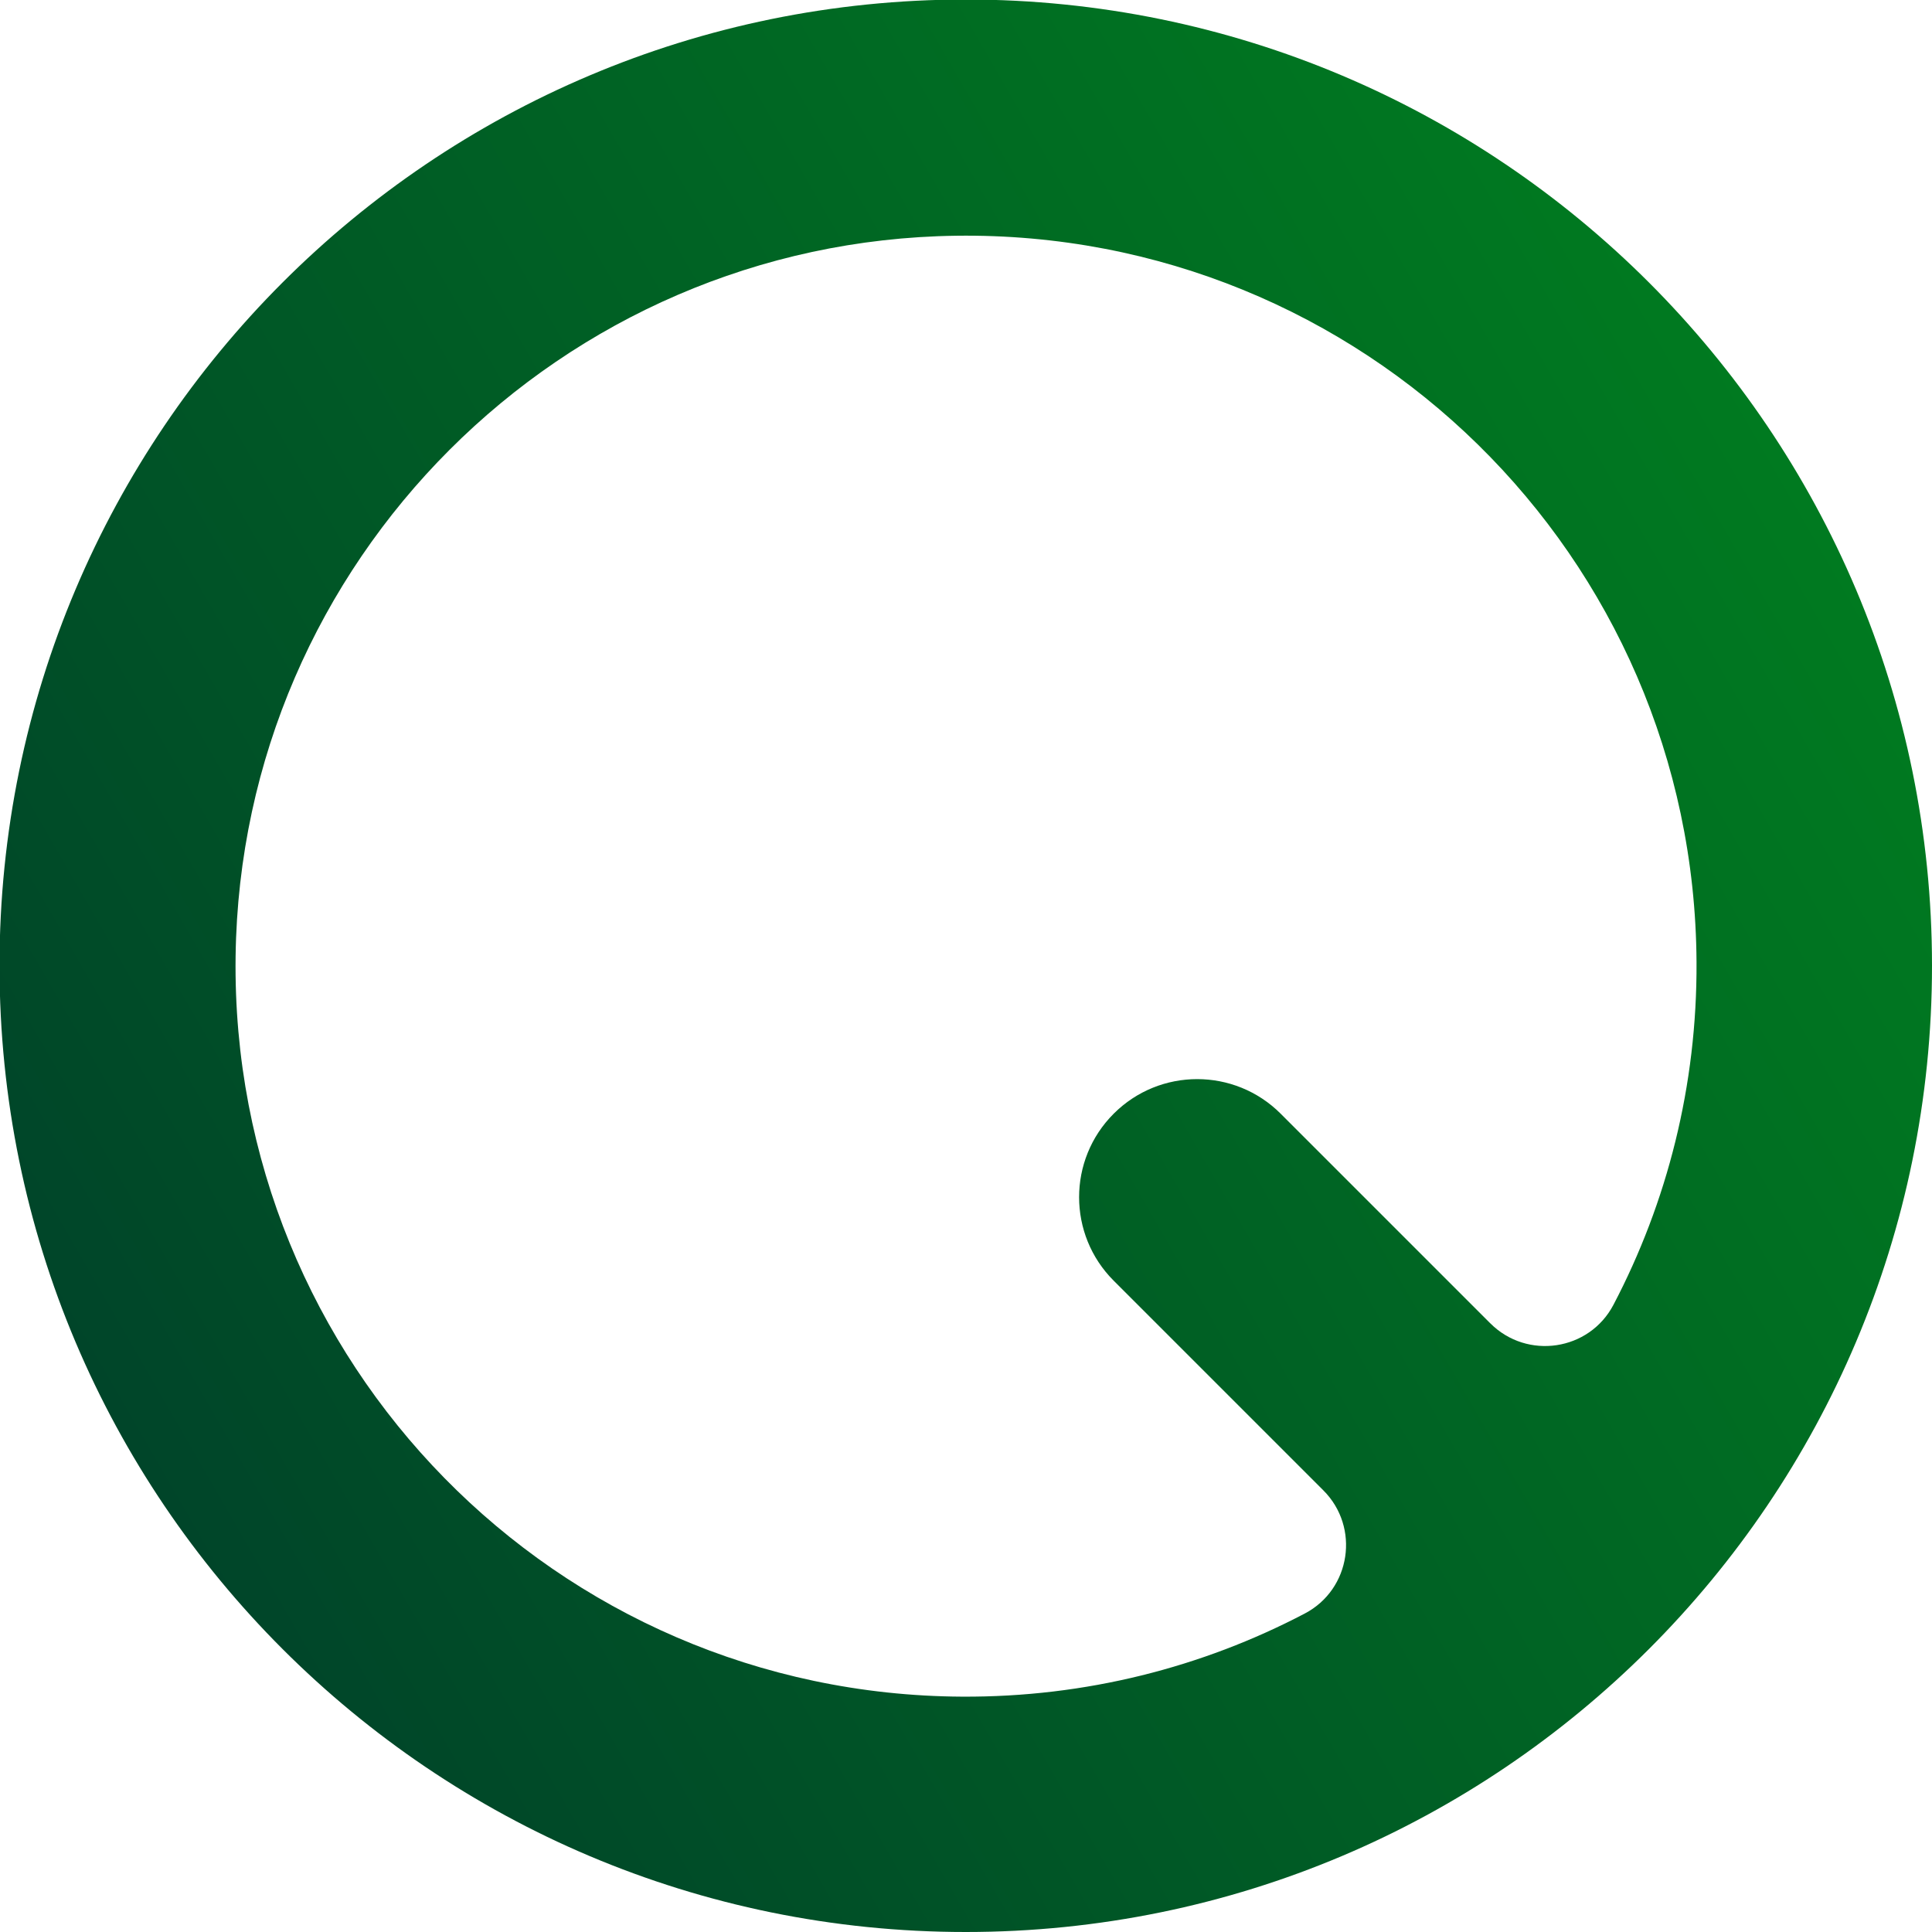 <svg id="Layer_1" data-name="Layer 1" xmlns="http://www.w3.org/2000/svg" xmlns:xlink="http://www.w3.org/1999/xlink" viewBox="0 0 4000 4000"><defs><style>.cls-1{fill:url(#linear-gradient);}</style><linearGradient id="linear-gradient" x1="266.73" y1="2999.92" x2="3732.27" y2="999.08" gradientUnits="userSpaceOnUse"><stop offset="0" stop-color="#004529"/><stop offset="1" stop-color="#007a20"/></linearGradient></defs><path class="cls-1" d="M1999.5-1C894.65-1-1,894.65-1,1999.5S894.65,4000,1999.5,4000,4000,3104.35,4000,1999.5,3104.35-1,1999.5-1Zm1086,2740.8-434-434c-95.47-95.47-250.26-95.47-345.73,0h0c-95.47,95.47-95.47,250.26,0,345.73l434.09,434.09c76.28,76.27,57.1,204.9-38.43,255-211.94,111.14-453.48,173.5-709.72,172.12-841.31-4.55-1515.13-691.65-1503.92-1532.9C498.71,1161.47,1161.22,499,1979.58,488.07c841.17-11.21,1528.23,662.49,1532.89,1503.72,1.41,256.16-60.87,497.65-171.93,709.55C3290.47,2796.89,3161.81,2816.09,3085.53,2739.8Z"/></svg>